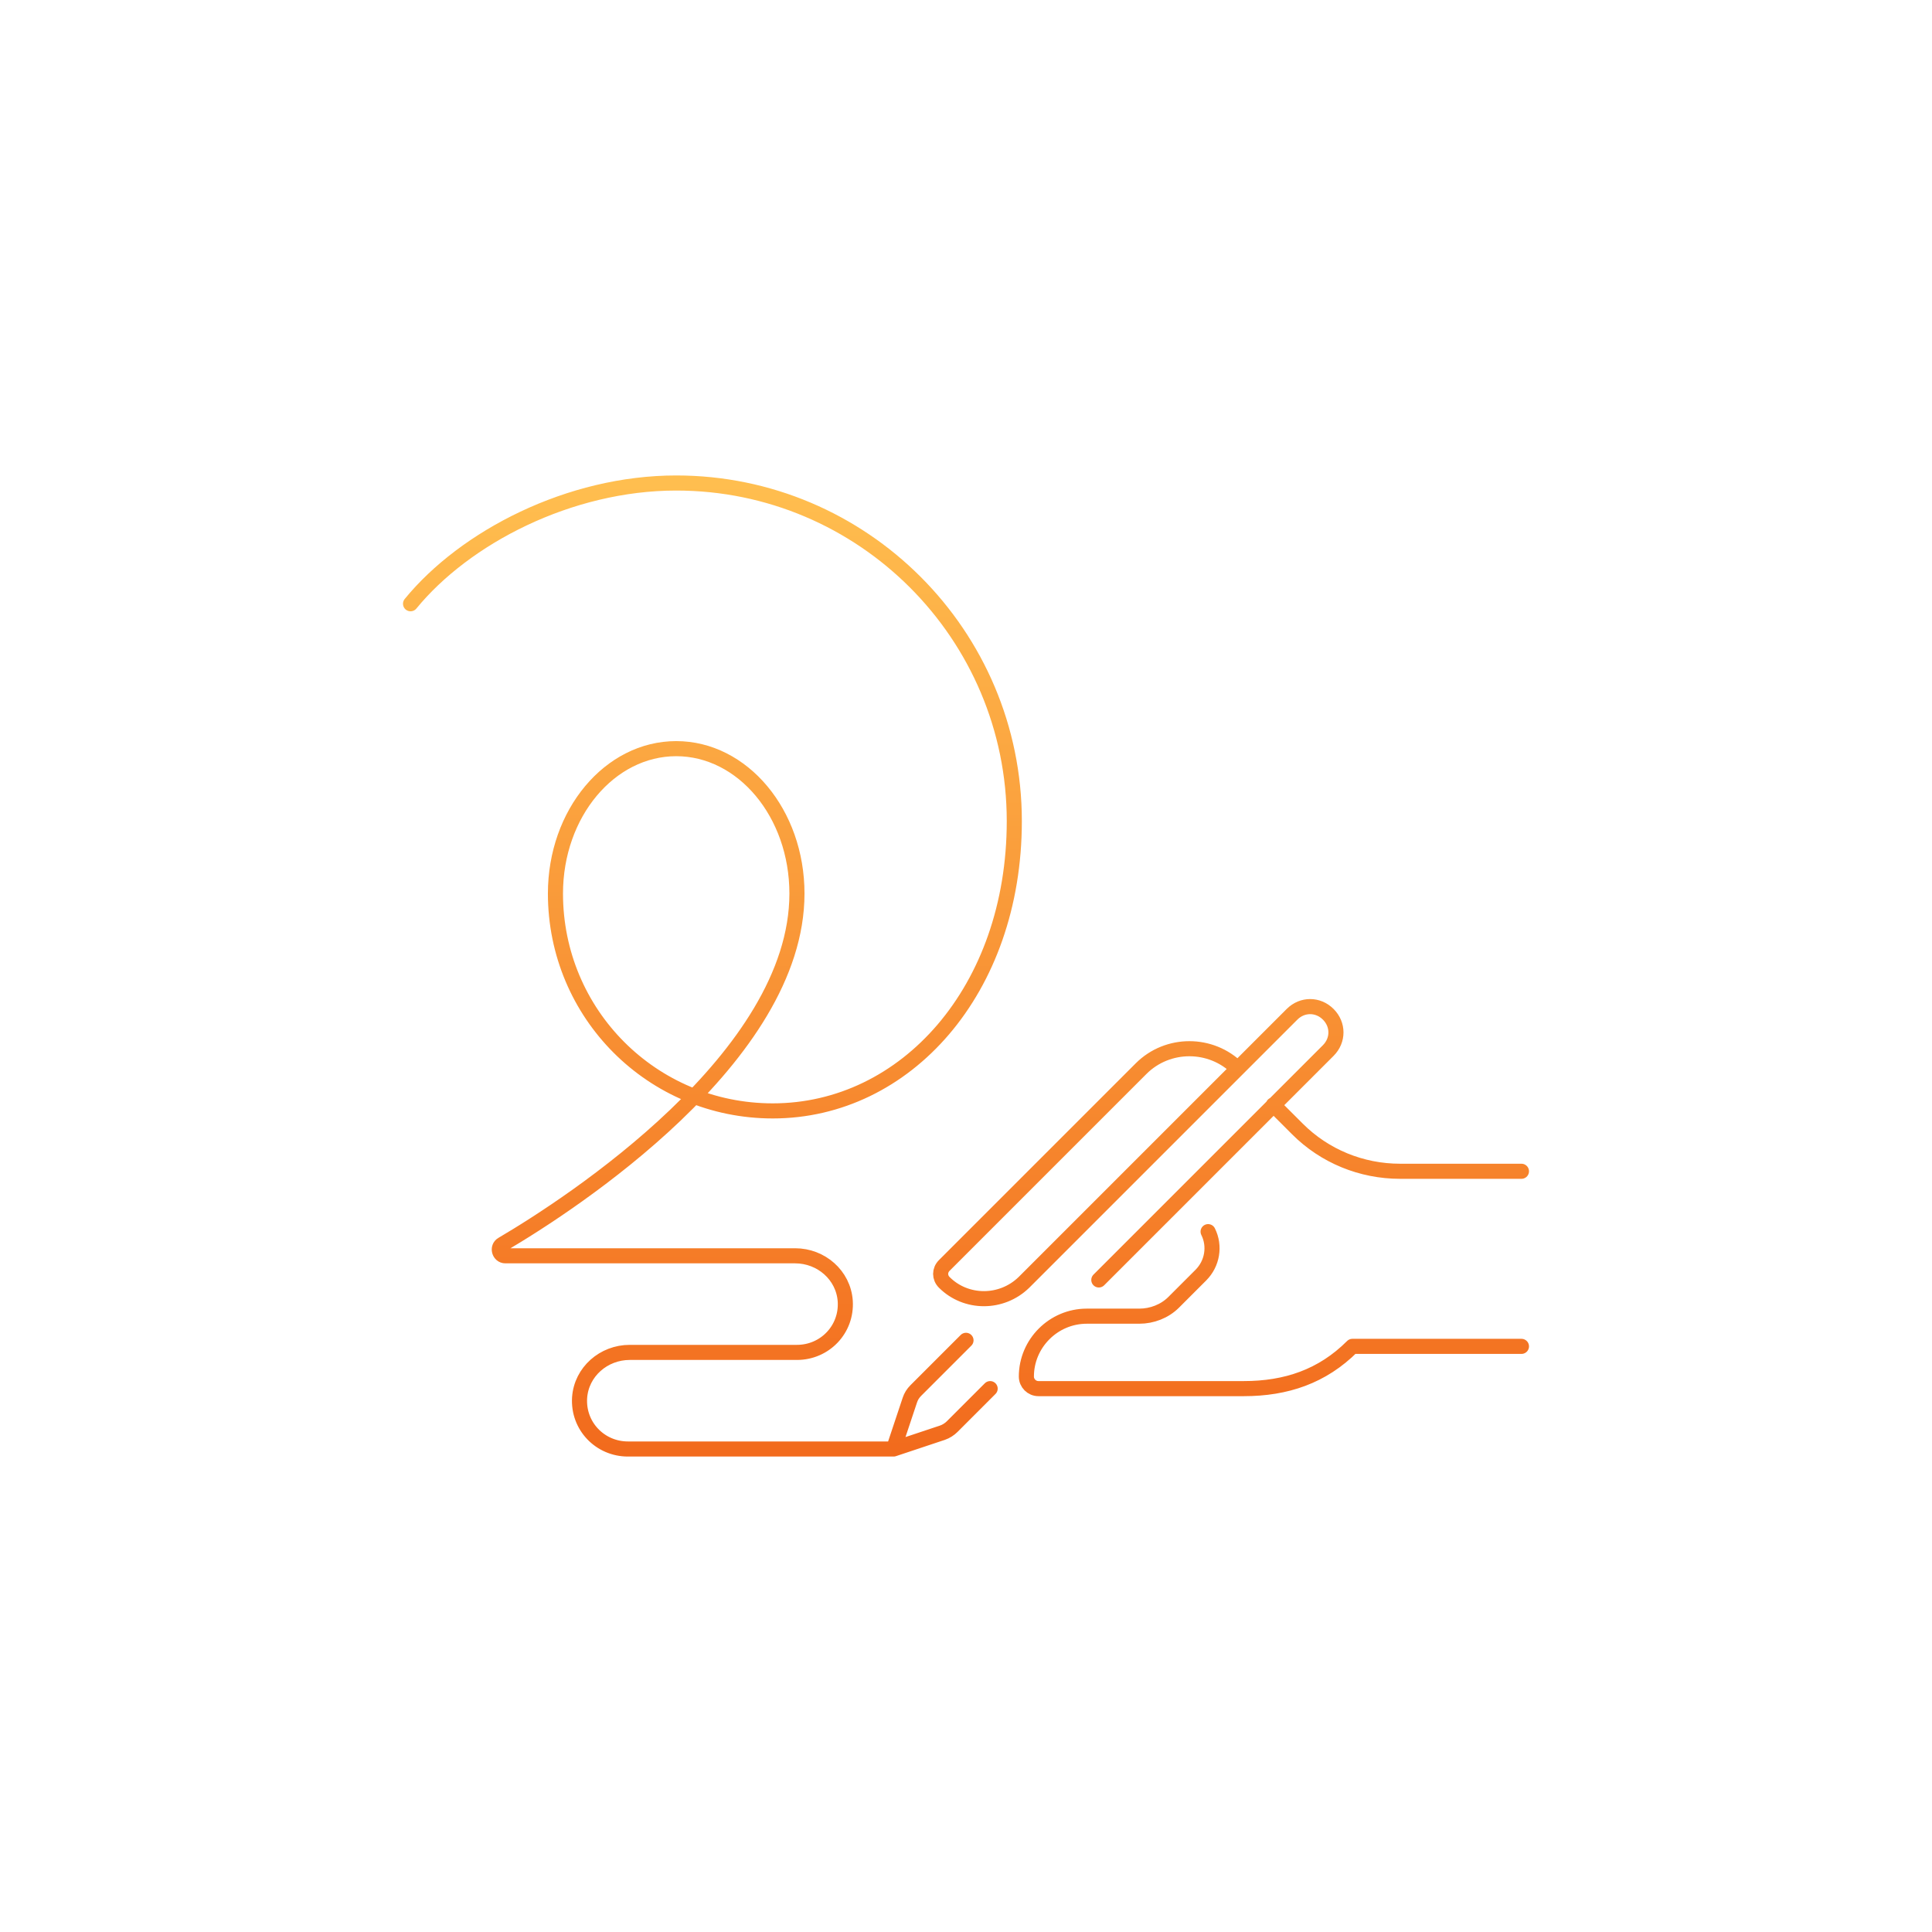 <svg width="320" height="320" viewBox="0 0 320 320" fill="none" xmlns="http://www.w3.org/2000/svg"><path d="M68 100c9-11 26.3-20 44-20 30.9 0 56 25.1 56 56 0 28-18 48-40 48-20 0-36-16.1-36-36 0-13.3 9-24 20-24s20 10.7 20 24c0 27.1-37.4 51.4-48.8 58.1-.9.5-.5 1.9.5 1.9h48c4.3 0 8 3.2 8.3 7.5.3 4.7-3.4 8.5-8 8.5h-27.7c-4.3 0-8 3.2-8.3 7.5-.3 4.7 3.4 8.5 8 8.5h44m104-17h-28c-5 5-11 7-18 7h-34c-1.1 0-2-.9-2-2 0-5.5 4.5-10 10-10h8.7c2.1 0 4.2-.8 5.7-2.3l4.5-4.5c1.9-1.9 2.4-4.8 1.2-7.2m4.9-27c-4.4-4.4-11.6-4.4-16 0l-32.6 32.6c-.8.8-.8 2 0 2.8 3.6 3.6 9.5 3.6 13.2 0L214 168c1.7-1.7 4.3-1.7 6 0 1.7 1.7 1.7 4.3 0 6l-38 38m70-18h-20.1c-6.4 0-12.5-2.5-17-7l-4-4M164 230l-6.3 6.3c-.4.4-1 .8-1.6 1L148 240m0 0 2.7-8.1c.2-.6.5-1.1 1-1.6l8.3-8.3" stroke="url(#a)" stroke-width="2.5" stroke-miterlimit="10" stroke-linecap="round" stroke-linejoin="round"/><defs><linearGradient id="a" x1="160" y1="80" x2="160" y2="240" gradientUnits="userSpaceOnUse"><stop stop-color="#FFBE4F"/><stop offset="1" stop-color="#F26B1D"/></linearGradient></defs></svg>